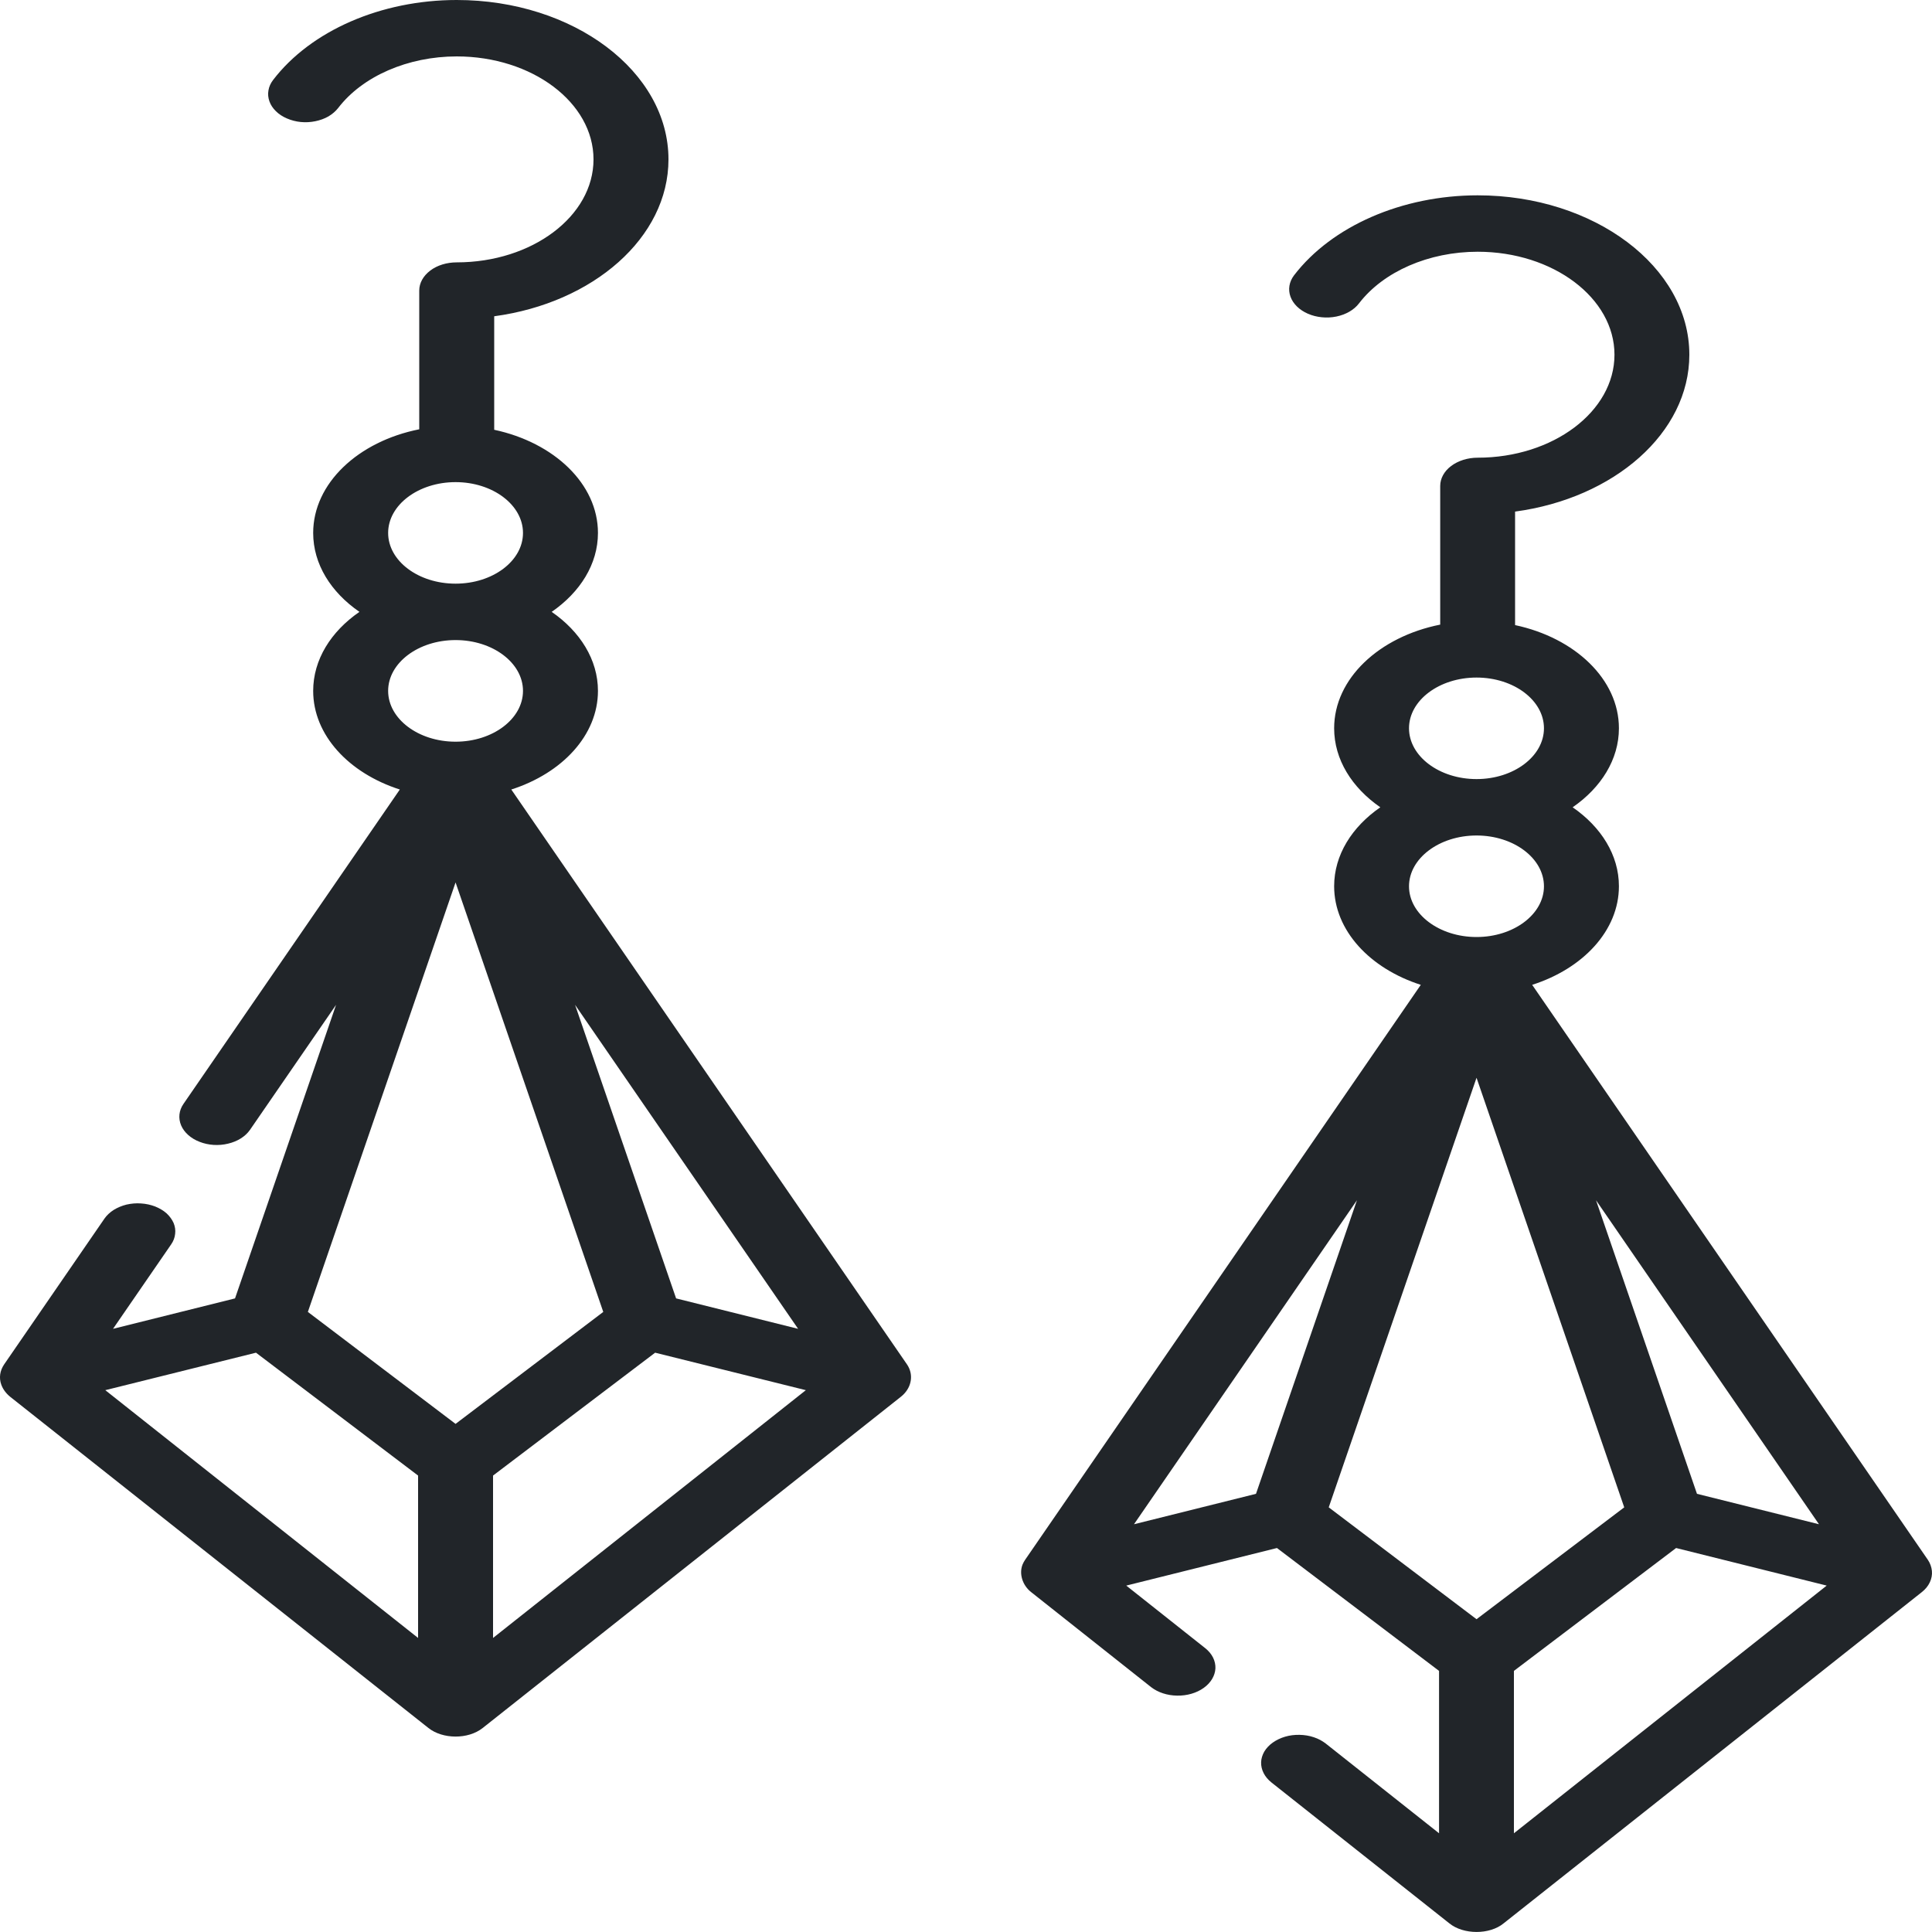<svg width="20" height="20" viewBox="0 0 20 20" fill="none" xmlns="http://www.w3.org/2000/svg">
<path d="M19.999 16.262C19.995 16.222 19.98 16.18 19.957 16.147L15.861 10.195C16.389 10.026 16.759 9.632 16.759 9.174C16.759 8.851 16.574 8.56 16.28 8.357C16.574 8.154 16.759 7.862 16.759 7.539C16.759 7.032 16.304 6.603 15.684 6.471V5.296C16.709 5.158 17.488 4.482 17.488 3.672C17.488 2.763 16.505 2.022 15.297 2.022C14.515 2.022 13.787 2.34 13.396 2.85C13.345 2.917 13.332 2.997 13.359 3.071C13.386 3.146 13.451 3.209 13.54 3.248C13.628 3.286 13.734 3.297 13.833 3.277C13.932 3.257 14.017 3.208 14.068 3.141C14.321 2.811 14.791 2.606 15.297 2.606C16.078 2.606 16.713 3.085 16.713 3.672C16.713 4.26 16.077 4.738 15.297 4.738C15.194 4.738 15.095 4.769 15.022 4.824C14.95 4.878 14.909 4.953 14.909 5.03V6.466C14.277 6.592 13.811 7.025 13.811 7.539C13.811 7.862 13.995 8.154 14.289 8.357C13.995 8.56 13.811 8.851 13.811 9.174C13.811 9.632 14.181 10.026 14.708 10.195L10.612 16.147C10.601 16.163 10.592 16.18 10.585 16.197C10.548 16.292 10.584 16.411 10.675 16.482L11.916 17.465C11.987 17.52 12.084 17.552 12.186 17.553C12.288 17.555 12.387 17.526 12.461 17.473C12.535 17.42 12.578 17.347 12.582 17.271C12.585 17.194 12.548 17.119 12.478 17.063L11.659 16.414L13.219 16.025L14.897 17.297V18.978L13.724 18.049C13.689 18.022 13.647 17.999 13.601 17.984C13.554 17.968 13.504 17.96 13.453 17.959C13.402 17.958 13.351 17.964 13.304 17.978C13.256 17.992 13.213 18.013 13.176 18.039C13.139 18.065 13.109 18.097 13.088 18.132C13.068 18.167 13.056 18.205 13.055 18.243C13.054 18.282 13.063 18.32 13.081 18.355C13.099 18.391 13.127 18.424 13.162 18.452L15.003 19.91C15.149 20.029 15.421 20.03 15.566 19.91L19.894 16.482C19.931 16.453 19.959 16.419 19.977 16.381C19.995 16.343 20.003 16.302 19.999 16.262ZM18.83 15.779L17.567 15.464L16.522 12.425L18.83 15.779ZM15.285 7.014C15.67 7.014 15.983 7.249 15.983 7.539C15.983 7.829 15.67 8.065 15.285 8.065C14.9 8.065 14.586 7.829 14.586 7.539C14.586 7.249 14.9 7.014 15.285 7.014ZM15.285 8.649C15.67 8.649 15.983 8.885 15.983 9.175C15.983 9.464 15.67 9.7 15.285 9.7C14.9 9.7 14.586 9.464 14.586 9.175C14.586 8.885 14.9 8.649 15.285 8.649ZM13.002 15.464L11.739 15.779L14.047 12.425L13.002 15.464ZM15.285 16.762L13.755 15.604L15.285 11.157L15.416 11.538L16.814 15.604L15.285 16.762ZM15.672 18.978V17.297L17.351 16.025L18.91 16.414L15.672 18.978ZM9.347 14.441C9.44 14.353 9.458 14.225 9.389 14.124L5.293 8.173C5.82 8.004 6.19 7.61 6.19 7.152C6.19 6.829 6.005 6.537 5.711 6.334C6.005 6.131 6.19 5.84 6.19 5.517C6.19 5.009 5.735 4.581 5.116 4.449V3.274C6.14 3.136 6.92 2.46 6.92 1.65C6.92 0.74 5.936 0 4.728 0C3.946 0 3.218 0.317 2.827 0.828C2.802 0.861 2.785 0.897 2.779 0.936C2.772 0.974 2.776 1.012 2.789 1.049C2.802 1.086 2.825 1.121 2.856 1.151C2.887 1.182 2.926 1.207 2.97 1.226C3.014 1.245 3.063 1.258 3.113 1.263C3.164 1.268 3.215 1.265 3.264 1.255C3.313 1.245 3.36 1.228 3.4 1.205C3.44 1.181 3.474 1.152 3.5 1.119C3.752 0.789 4.223 0.584 4.728 0.584C5.509 0.584 6.144 1.062 6.144 1.65C6.144 2.238 5.509 2.716 4.728 2.716C4.625 2.716 4.526 2.746 4.454 2.801C4.381 2.856 4.34 2.93 4.34 3.008V4.444C3.709 4.569 3.242 5.003 3.242 5.517C3.242 5.84 3.426 6.131 3.721 6.334C3.426 6.537 3.242 6.829 3.242 7.152C3.242 7.61 3.612 8.004 4.139 8.173L1.899 11.428C1.852 11.496 1.844 11.576 1.875 11.65C1.906 11.723 1.975 11.785 2.066 11.82C2.157 11.856 2.263 11.863 2.361 11.839C2.459 11.816 2.54 11.765 2.588 11.696L3.479 10.402L2.433 13.441L1.17 13.756L1.771 12.883C1.795 12.849 1.809 12.812 1.813 12.773C1.818 12.735 1.812 12.697 1.797 12.66C1.781 12.624 1.756 12.59 1.724 12.56C1.691 12.531 1.65 12.507 1.605 12.489C1.56 12.472 1.511 12.461 1.46 12.458C1.409 12.454 1.358 12.459 1.309 12.47C1.261 12.482 1.216 12.501 1.177 12.525C1.138 12.55 1.106 12.58 1.082 12.614L0.043 14.124C-0.001 14.189 -0.012 14.263 0.013 14.333C0.03 14.381 0.062 14.424 0.106 14.46L4.435 17.888C4.582 18.005 4.846 18.008 4.997 17.888L9.325 14.46C9.333 14.454 9.34 14.448 9.347 14.441ZM8.262 13.756L6.999 13.441L6.309 11.436L5.953 10.402L8.262 13.756ZM4.716 4.991C5.101 4.991 5.414 5.227 5.414 5.517C5.414 5.807 5.101 6.042 4.716 6.042C4.331 6.042 4.018 5.807 4.018 5.517C4.018 5.227 4.331 4.991 4.716 4.991ZM4.018 7.152C4.018 6.862 4.331 6.626 4.716 6.626C5.101 6.626 5.414 6.862 5.414 7.152C5.414 7.442 5.101 7.678 4.716 7.678C4.331 7.678 4.018 7.442 4.018 7.152ZM4.716 9.135L6.245 13.581L4.716 14.74L3.187 13.581L4.716 9.135ZM2.65 14.003L4.328 15.275V16.956L1.09 14.391L2.65 14.003ZM5.104 16.956V15.275L6.782 14.003L8.342 14.391L5.104 16.956Z" fill="#212529"/>
</svg>
